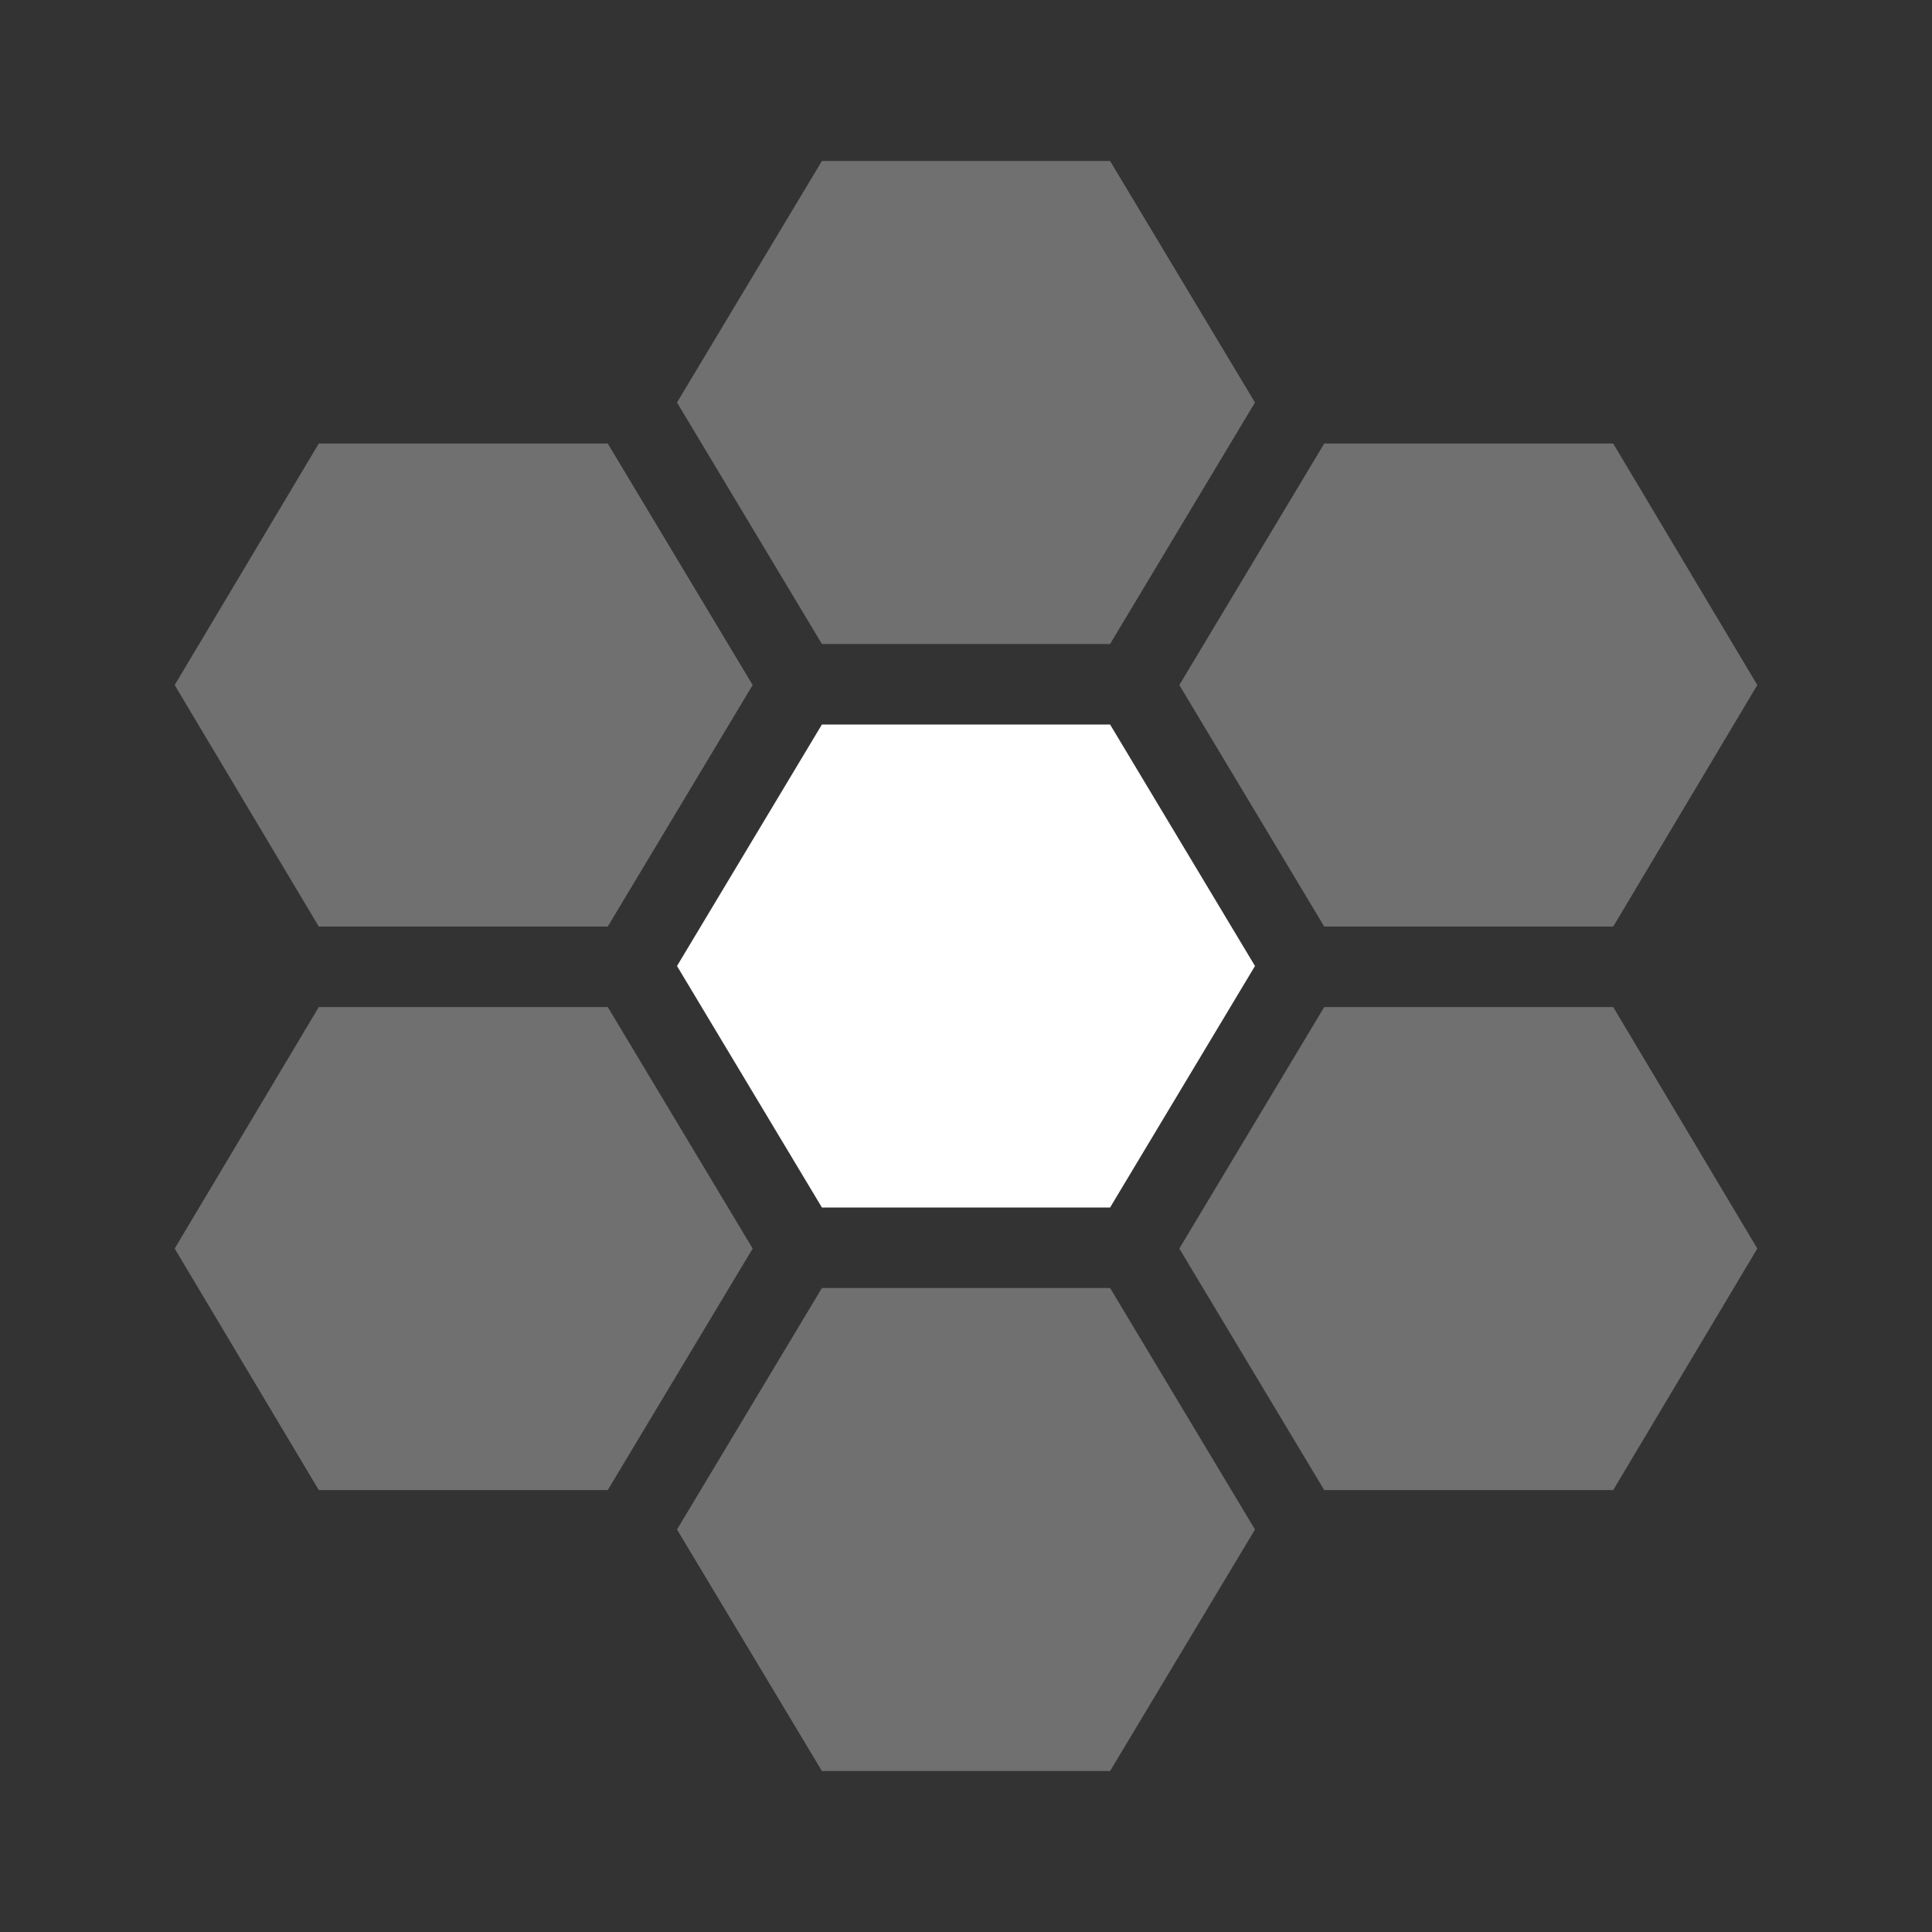 <?xml version="1.0" encoding="UTF-8" standalone="no"?>
<svg
   enable-background="new 0 0 24 24"
   height="24px"
   viewBox="0 0 24 24"
   width="24px"
   fill="#FFFFFF"
   version="1.1"
   id="svg24"
   sodipodi:docname="ic_content_cell_serving.svg"
   inkscape:version="1.1.2 (0a00cf5339, 2022-02-04)"
   xmlns:inkscape="http://www.inkscape.org/namespaces/inkscape"
   xmlns:sodipodi="http://sodipodi.sourceforge.net/DTD/sodipodi-0.dtd"
   xmlns="http://www.w3.org/2000/svg"
   xmlns:svg="http://www.w3.org/2000/svg">
  <rect x="0" y="0" width="24" height="24" fill="#333333" stroke="none"/>
  <defs
     id="defs28" />
  <sodipodi:namedview
     id="namedview26"
     pagecolor="#000000"
     bordercolor="#666666"
     borderopacity="1.0"
     inkscape:pageshadow="2"
     inkscape:pageopacity="0"
     inkscape:pagecheckerboard="0"
     showgrid="false"
     inkscape:zoom="29.958333"
     inkscape:cx="5.2072323"
     inkscape:cy="12"
     inkscape:window-width="1920"
     inkscape:window-height="991"
     inkscape:window-x="0"
     inkscape:window-y="28"
     inkscape:window-maximized="1"
     inkscape:current-layer="g22" />
  <g
     id="g4">
    <rect
       fill="none"
       height="24"
       width="24"
       id="rect2" />
  </g>
  <g
     id="g22">
    <polygon
       points="10.21,15 13.79,15 15.59,12 13.79,9 10.21,9 8.41,12 "
       id="polygon8" />
    <g
       id="g103"
       style="opacity:0.3">
      <polygon
         points="13.79,2 10.21,2 8.41,5 10.21,8 13.79,8 15.59,5 "
         id="polygon6" />
      <polygon
         points="21.83,8.51 20.04,5.51 16.45,5.51 14.65,8.51 16.45,11.51 20.04,11.51 "
         id="polygon10" />
      <polygon
         points="14.65,15.51 16.45,18.51 20.04,18.51 21.83,15.51 20.04,12.51 16.45,12.51 "
         id="polygon12" />
      <polygon
         points="7.55,5.51 3.96,5.51 2.17,8.51 3.96,11.51 7.55,11.51 9.35,8.51 "
         id="polygon14" />
      <polygon
         points="2.17,15.51 3.96,18.51 7.55,18.51 9.35,15.51 7.55,12.51 3.96,12.51 "
         id="polygon16" />
      <polygon
         points="10.21,22 13.79,22 15.59,19 13.79,16 10.21,16 8.41,19 "
         id="polygon18" />
    </g>
  </g>
</svg>
